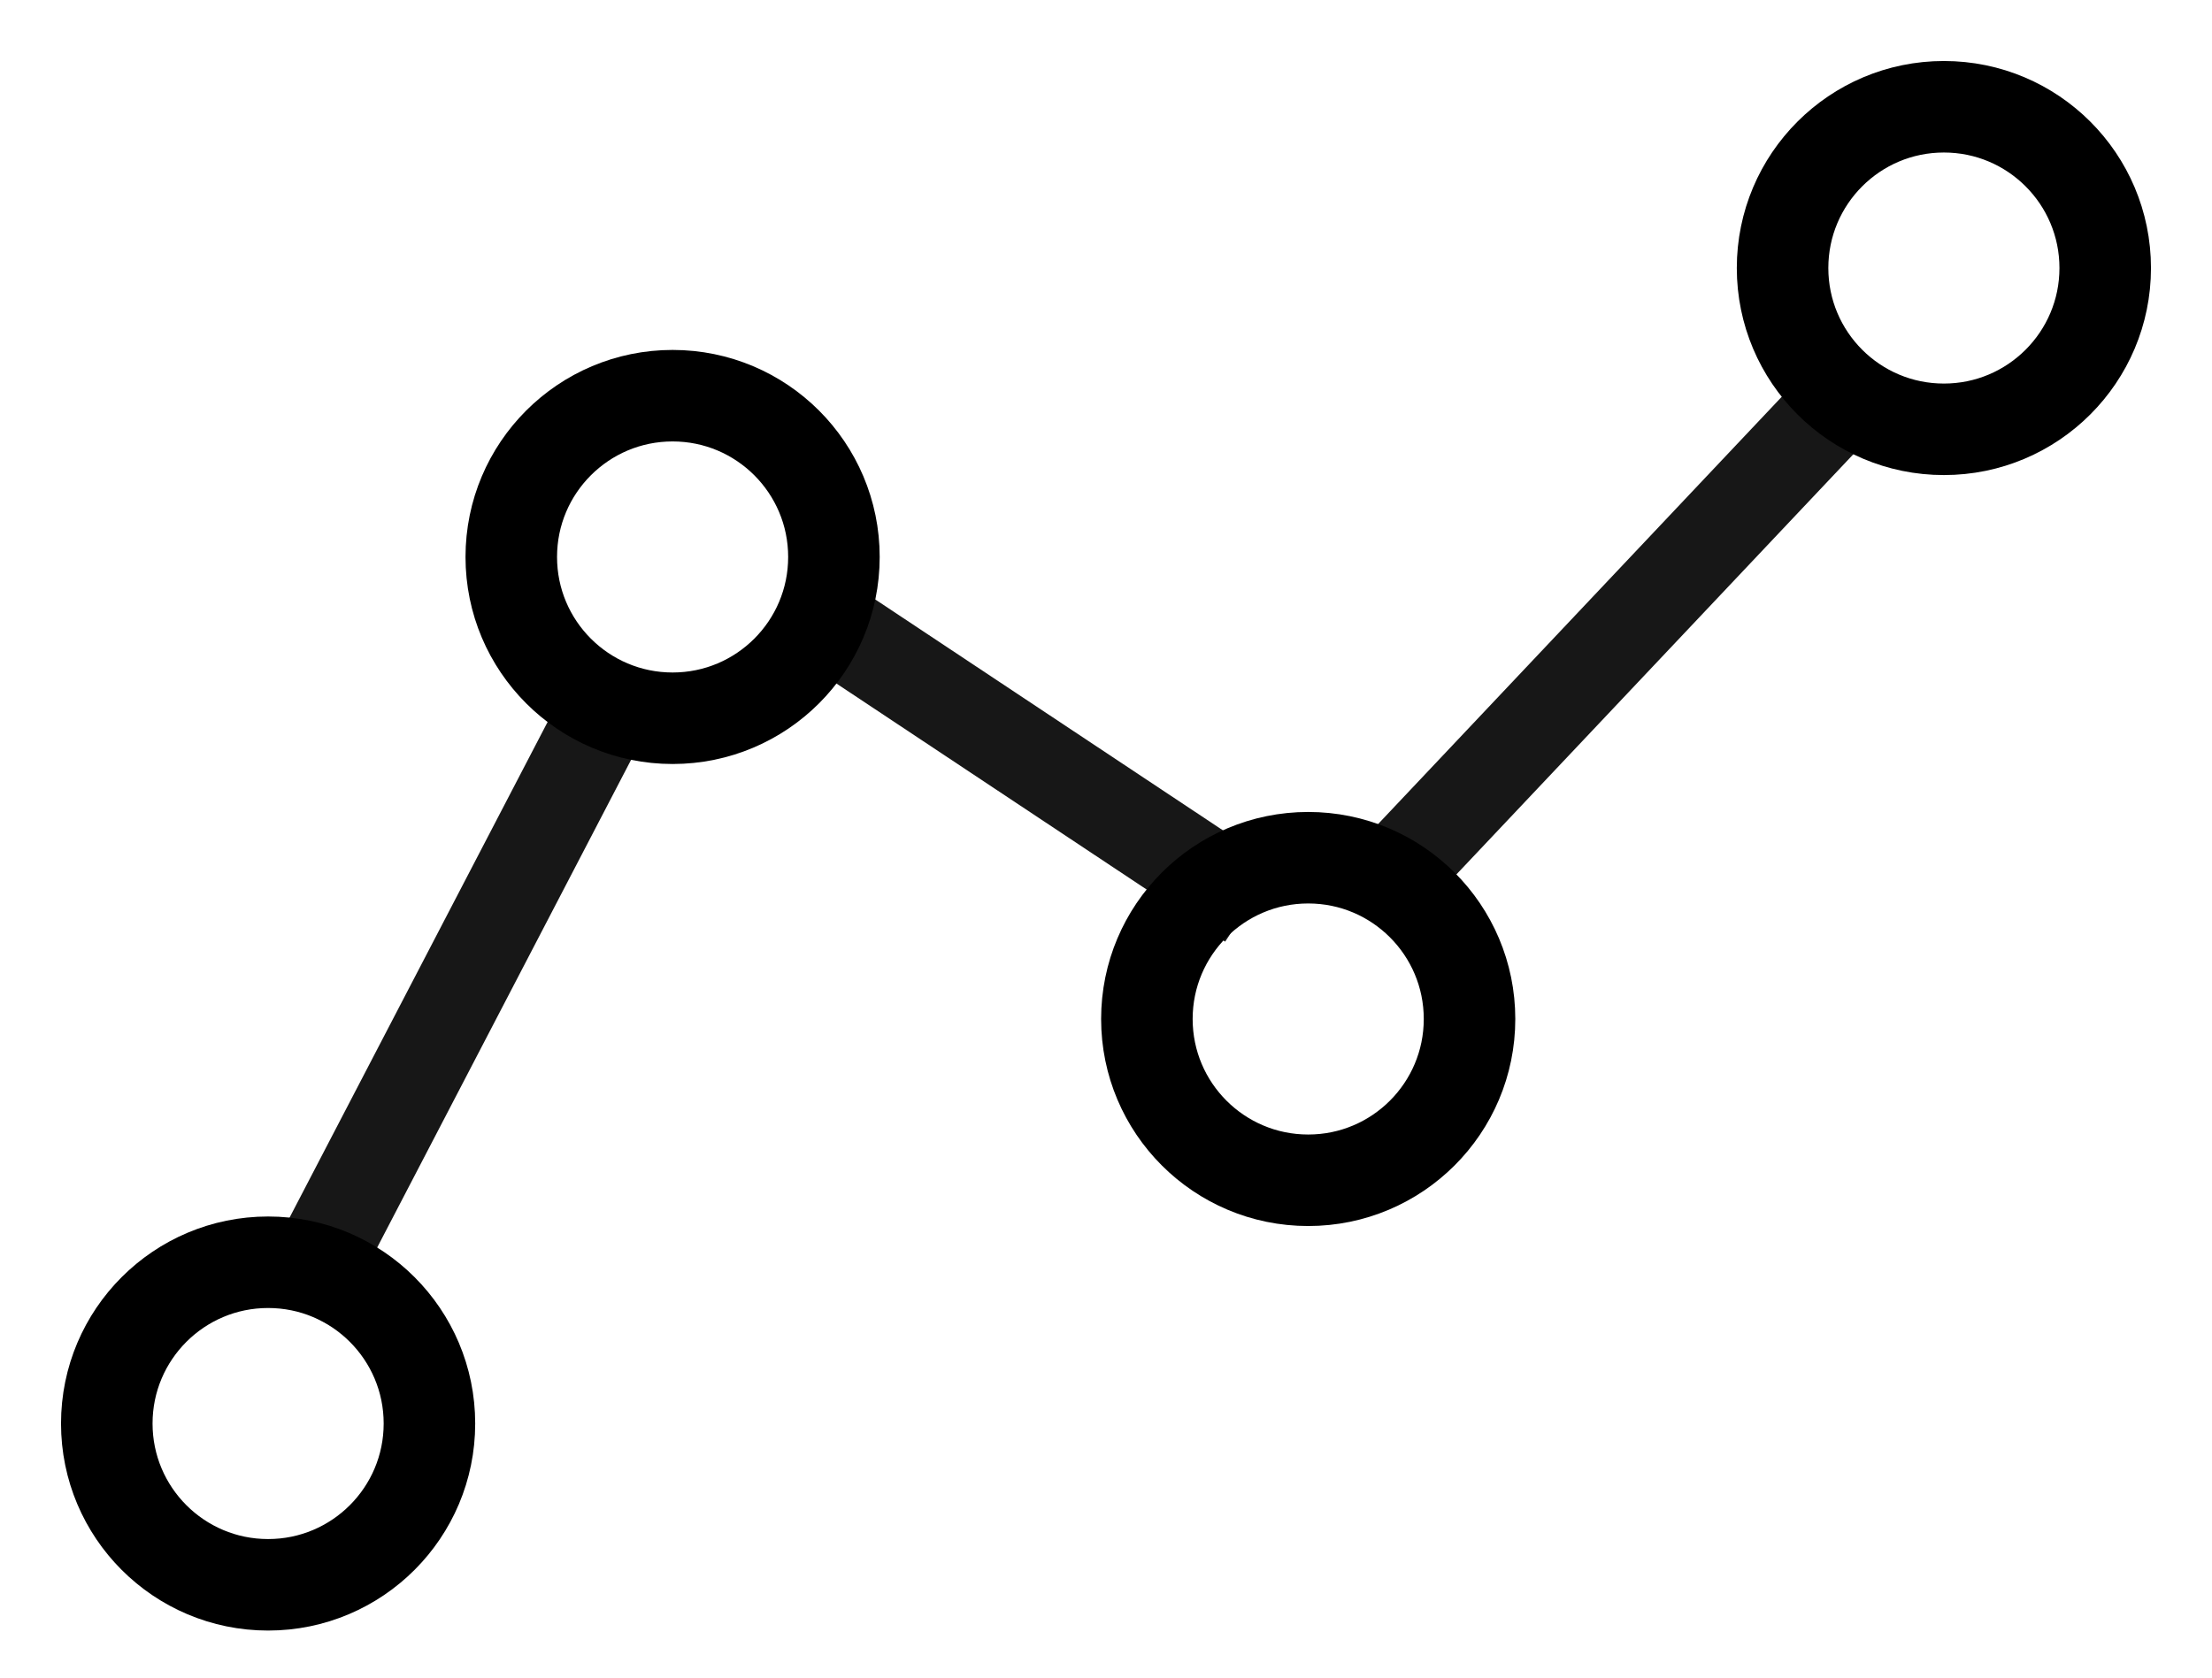 <svg width="29" height="22" viewBox="0 0 29 22" fill="none" xmlns="http://www.w3.org/2000/svg">
<path d="M3.864 17.137L8.194 8.818" stroke="#171717" stroke-width="1.2"/>
<path d="M17.909 11.848L24.349 5.029" stroke="#171717" stroke-width="1.2"/>
<path d="M16.394 11.849L10.333 7.823" stroke="#171717" stroke-width="1.2"/>
<circle cx="8.818" cy="7.304" r="2.115" stroke="black" stroke-width="1.2"/>
<circle cx="25.485" cy="3.515" r="2.115" stroke="black" stroke-width="1.2"/>
<circle cx="17.151" cy="13.363" r="2.115" stroke="black" stroke-width="1.2"/>
<circle cx="3.515" cy="18.668" r="2.115" stroke="black" stroke-width="1.2"/>
</svg>
